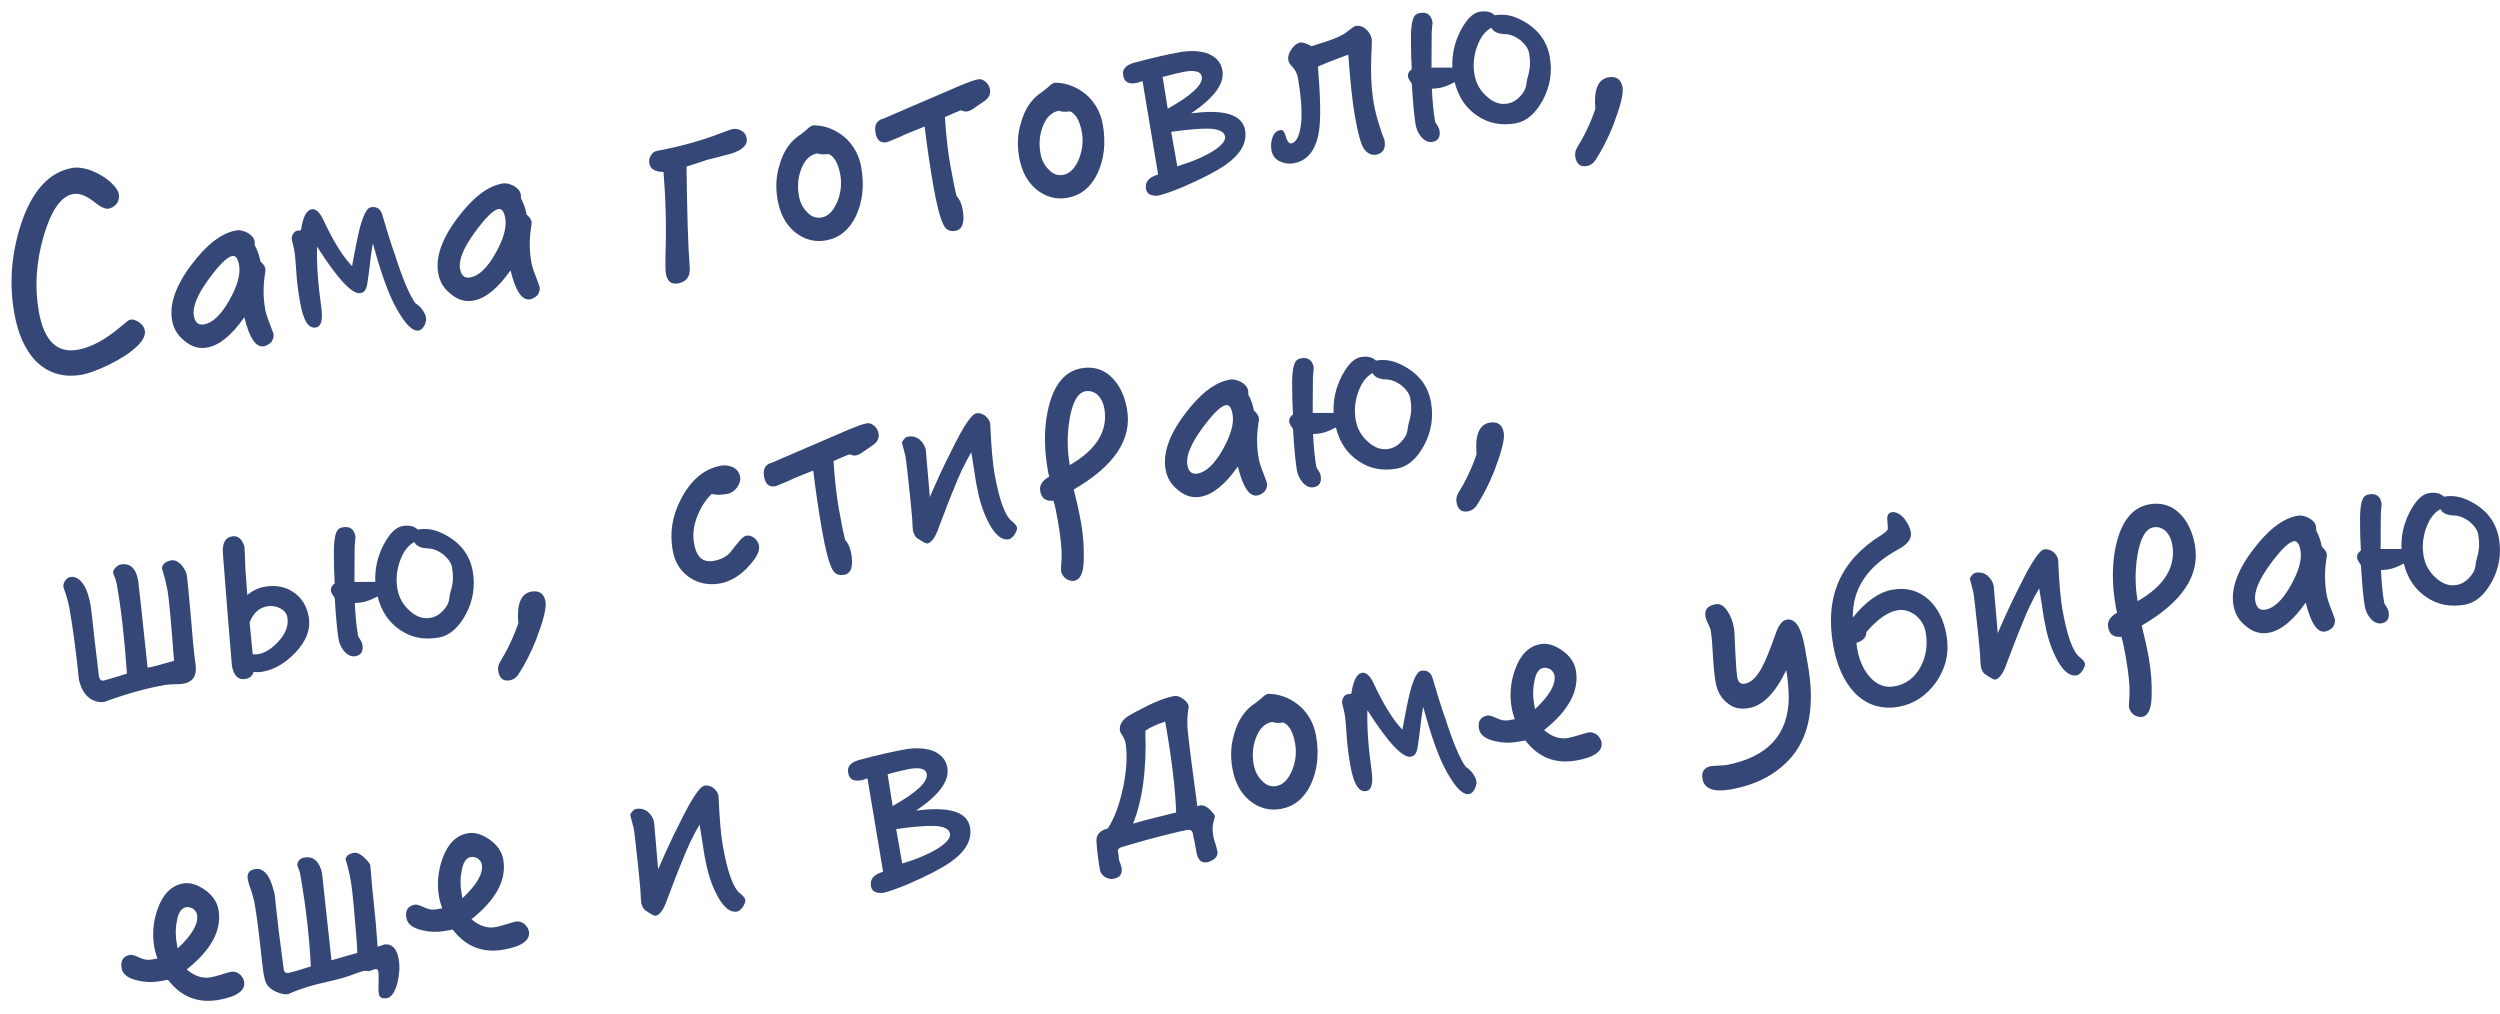 <?xml version="1.0" encoding="UTF-8"?>
<svg width="180px" height="73px" viewBox="0 0 180 73" version="1.1" xmlns="http://www.w3.org/2000/svg" xmlns:xlink="http://www.w3.org/1999/xlink">
    <!-- Generator: Sketch 40.3 (33839) - http://www.bohemiancoding.com/sketch -->
    <title>Сама готовлю, шью, с</title>
    <desc>Created with Sketch.</desc>
    <defs></defs>
    <g id="Page-1" stroke="none" stroke-width="1" fill="none" fill-rule="evenodd">
        <g id="Desktop" transform="translate(-503, -561)" fill="#354777">
            <g id="Group-10" transform="translate(501, 539)">
                <g id="Group-2">
                    <path d="M14.714,31.977 C14.714,31.757 14.614,31.537 14.414,31.337 C14.214,31.137 14.014,31.037 13.814,31.037 C13.714,31.037 13.454,31.177 13.054,31.417 C11.794,32.157 10.674,32.517 9.714,32.517 C8.194,32.517 7.434,31.457 7.434,29.297 C7.434,27.557 7.854,25.797 8.714,24.037 C9.574,22.297 10.454,21.417 11.334,21.417 C11.774,21.417 12.214,21.677 12.654,22.157 C13.094,22.657 13.414,22.897 13.654,22.897 C13.894,22.897 14.114,22.817 14.314,22.637 C14.474,22.477 14.574,22.257 14.574,21.997 C14.574,21.717 14.414,21.397 14.134,21.037 C13.854,20.677 13.474,20.337 13.014,20.037 C12.494,19.717 12.014,19.557 11.594,19.557 C9.914,19.557 8.454,20.677 7.254,22.917 C6.194,24.917 5.674,26.977 5.674,29.117 C5.674,30.617 5.974,31.837 6.574,32.757 C7.294,33.797 8.334,34.337 9.694,34.337 C10.174,34.337 10.854,34.217 11.714,33.977 C12.614,33.717 13.334,33.417 13.894,33.057 C14.434,32.717 14.714,32.357 14.714,31.977 L14.714,31.977 Z M24.034,29.117 C24.034,28.937 23.934,28.737 23.774,28.537 C23.774,28.077 23.694,27.677 23.574,27.317 C23.594,27.237 23.614,27.137 23.614,27.037 C23.614,26.797 23.474,26.557 23.234,26.357 C22.974,26.157 22.714,26.037 22.454,26.037 C21.354,26.037 20.154,26.677 18.834,27.917 C17.454,29.197 16.774,30.437 16.774,31.597 C16.774,32.217 16.974,32.757 17.414,33.237 C17.834,33.737 18.334,33.977 18.914,33.977 C19.814,33.977 20.814,33.417 21.934,32.297 C22.034,33.817 22.374,34.597 22.954,34.597 C23.154,34.597 23.354,34.517 23.534,34.397 C23.694,34.237 23.794,34.037 23.794,33.837 C23.794,33.777 23.734,33.537 23.654,33.057 C23.554,32.597 23.514,32.237 23.514,31.997 C23.514,31.197 23.634,30.397 23.914,29.557 C23.994,29.337 24.034,29.197 24.034,29.117 L24.034,29.117 Z M22.214,28.537 C22.214,29.217 21.814,30.017 21.054,30.937 C20.294,31.857 19.594,32.297 18.994,32.297 C18.574,32.297 18.374,32.057 18.374,31.557 C18.374,30.917 18.874,30.117 19.894,29.137 C20.814,28.257 21.474,27.797 21.854,27.797 C22.094,27.797 22.214,28.057 22.214,28.537 L22.214,28.537 Z M34.814,34.577 C34.814,34.397 34.754,34.197 34.634,33.957 C34.514,33.717 34.374,33.557 34.234,33.437 C33.914,32.757 33.634,31.517 33.394,29.737 C33.234,28.817 33.114,27.797 32.994,26.717 C32.934,26.297 32.694,26.077 32.274,26.077 C31.894,26.077 31.394,26.897 30.774,28.537 C30.554,29.097 30.374,29.577 30.214,30.017 C29.674,29.217 29.194,28.017 28.754,26.377 C28.594,25.777 28.354,25.477 28.054,25.477 C27.674,25.477 27.334,25.937 27.034,26.837 C26.974,26.837 26.894,26.817 26.794,26.817 C26.654,26.817 26.534,26.877 26.454,26.977 C26.334,27.097 26.274,27.237 26.274,27.377 C26.274,27.417 26.274,27.537 26.294,27.737 C26.294,27.957 26.314,28.077 26.314,28.117 C26.314,28.477 26.274,28.977 26.194,29.657 C26.114,30.337 26.074,31.097 26.074,31.917 C26.074,33.257 26.334,33.917 26.874,33.917 C27.274,33.917 27.474,33.477 27.514,32.577 C27.574,30.817 27.734,29.357 27.974,28.197 C29.034,30.757 29.874,32.037 30.474,32.037 C30.674,32.037 30.814,31.957 30.934,31.757 C31.034,31.597 31.154,31.237 31.314,30.717 C31.574,29.837 31.794,29.137 31.974,28.657 C32.174,30.877 32.454,32.517 32.834,33.577 C33.254,34.797 33.694,35.417 34.134,35.417 C34.294,35.417 34.454,35.317 34.594,35.137 C34.734,34.937 34.814,34.757 34.814,34.577 L34.814,34.577 Z M43.494,29.117 C43.494,28.937 43.394,28.737 43.234,28.537 C43.234,28.077 43.154,27.677 43.034,27.317 C43.054,27.237 43.074,27.137 43.074,27.037 C43.074,26.797 42.934,26.557 42.694,26.357 C42.434,26.157 42.174,26.037 41.914,26.037 C40.814,26.037 39.614,26.677 38.294,27.917 C36.914,29.197 36.234,30.437 36.234,31.597 C36.234,32.217 36.434,32.757 36.874,33.237 C37.294,33.737 37.794,33.977 38.374,33.977 C39.274,33.977 40.274,33.417 41.394,32.297 C41.494,33.817 41.834,34.597 42.414,34.597 C42.614,34.597 42.814,34.517 42.994,34.397 C43.154,34.237 43.254,34.037 43.254,33.837 C43.254,33.777 43.194,33.537 43.114,33.057 C43.014,32.597 42.974,32.237 42.974,31.997 C42.974,31.197 43.094,30.397 43.374,29.557 C43.454,29.337 43.494,29.197 43.494,29.117 L43.494,29.117 Z M41.674,28.537 C41.674,29.217 41.274,30.017 40.514,30.937 C39.754,31.857 39.054,32.297 38.454,32.297 C38.034,32.297 37.834,32.057 37.834,31.557 C37.834,30.917 38.334,30.117 39.354,29.137 C40.274,28.257 40.934,27.797 41.314,27.797 C41.554,27.797 41.674,28.057 41.674,28.537 L41.674,28.537 Z M59.794,25.877 C59.794,25.637 59.694,25.437 59.514,25.277 C59.334,25.137 59.134,25.057 58.934,25.057 C58.754,25.057 58.454,25.117 58.034,25.197 C56.634,25.477 55.054,25.637 53.274,25.657 C53.094,25.657 52.934,25.737 52.794,25.897 C52.634,26.057 52.574,26.257 52.574,26.457 C52.574,26.857 52.874,27.117 53.474,27.237 C53.294,29.177 52.994,31.177 52.554,33.257 C52.434,33.857 52.374,34.257 52.374,34.497 C52.374,35.037 52.614,35.317 53.114,35.317 C53.714,35.317 54.054,34.997 54.134,34.377 C54.294,32.717 54.654,30.297 55.174,27.137 C55.954,27.037 56.474,26.957 56.734,26.917 C57.334,26.877 57.934,26.837 58.534,26.777 C59.374,26.657 59.794,26.357 59.794,25.877 L59.794,25.877 Z M67.554,29.357 C67.554,28.577 67.334,27.857 66.894,27.217 C66.434,26.597 65.854,26.157 65.154,25.917 C64.874,25.837 64.714,25.797 64.674,25.797 C64.514,25.797 64.334,25.897 64.094,26.057 C63.814,26.217 63.594,26.337 63.434,26.397 C62.754,26.737 62.194,27.337 61.794,28.177 C61.394,28.937 61.214,29.757 61.214,30.617 C61.214,31.637 61.474,32.477 62.034,33.137 C62.594,33.777 63.294,34.117 64.134,34.117 C65.094,34.117 65.914,33.677 66.574,32.757 C67.214,31.837 67.554,30.717 67.554,29.357 L67.554,29.357 Z M65.974,29.657 C65.974,30.337 65.774,30.957 65.414,31.537 C65.014,32.137 64.594,32.437 64.114,32.437 C63.714,32.437 63.394,32.257 63.154,31.877 C62.894,31.517 62.774,31.097 62.774,30.617 C62.774,29.977 62.914,29.377 63.234,28.817 C63.594,28.177 64.054,27.837 64.614,27.837 C64.814,27.957 65.074,28.017 65.394,28.017 C65.774,28.257 65.974,28.817 65.974,29.657 L65.974,29.657 Z M77.654,25.437 C77.654,25.237 77.574,25.037 77.434,24.857 C77.294,24.697 77.134,24.597 76.954,24.597 C76.654,24.597 76.234,24.677 75.674,24.797 C73.474,25.317 71.514,25.777 69.834,26.177 C69.714,26.217 69.634,26.217 69.594,26.217 C69.194,26.297 68.994,26.597 68.994,27.097 C68.994,27.657 69.214,27.917 69.694,27.917 C70.274,27.797 70.734,27.697 71.054,27.597 C71.634,27.477 72.134,27.357 72.554,27.277 C72.474,28.817 72.434,30.297 72.434,31.697 C72.434,33.057 72.514,33.997 72.674,34.517 C72.794,34.877 73.034,35.057 73.434,35.057 C73.954,35.057 74.214,34.577 74.214,33.637 C74.214,33.177 74.114,32.837 73.954,32.617 C73.914,32.117 73.894,31.337 73.894,30.257 C73.894,29.417 73.954,28.277 74.114,26.857 C74.694,26.717 75.094,26.617 75.334,26.577 C75.514,26.697 75.654,26.737 75.754,26.737 C75.874,26.737 76.014,26.717 76.194,26.637 L77.114,26.217 C77.474,26.057 77.654,25.797 77.654,25.437 L77.654,25.437 Z M85.214,29.357 C85.214,28.577 84.994,27.857 84.554,27.217 C84.094,26.597 83.514,26.157 82.814,25.917 C82.534,25.837 82.374,25.797 82.334,25.797 C82.174,25.797 81.994,25.897 81.754,26.057 C81.474,26.217 81.254,26.337 81.094,26.397 C80.414,26.737 79.854,27.337 79.454,28.177 C79.054,28.937 78.874,29.757 78.874,30.617 C78.874,31.637 79.134,32.477 79.694,33.137 C80.254,33.777 80.954,34.117 81.794,34.117 C82.754,34.117 83.574,33.677 84.234,32.757 C84.874,31.837 85.214,30.717 85.214,29.357 L85.214,29.357 Z M83.634,29.657 C83.634,30.337 83.434,30.957 83.074,31.537 C82.674,32.137 82.254,32.437 81.774,32.437 C81.374,32.437 81.054,32.257 80.814,31.877 C80.554,31.517 80.434,31.097 80.434,30.617 C80.434,29.977 80.574,29.377 80.894,28.817 C81.254,28.177 81.714,27.837 82.274,27.837 C82.474,27.957 82.734,28.017 83.054,28.017 C83.434,28.257 83.634,28.817 83.634,29.657 L83.634,29.657 Z M95.234,31.537 C95.234,30.397 94.014,29.777 91.614,29.677 C93.454,28.857 94.374,27.977 94.374,27.017 C94.374,26.397 94.054,25.917 93.434,25.577 C92.934,25.337 92.334,25.197 91.634,25.197 C90.654,25.197 89.494,25.257 88.154,25.377 C87.554,25.457 87.274,25.697 87.274,26.137 C87.274,26.617 87.534,26.837 88.094,26.837 C88.194,26.837 88.354,26.817 88.574,26.777 C88.534,31.197 88.514,33.477 88.514,33.597 C87.814,33.677 87.474,33.957 87.474,34.477 C87.474,34.837 87.714,35.037 88.234,35.097 C88.654,35.077 89.274,34.977 90.094,34.797 C91.614,34.437 92.734,34.077 93.414,33.757 C94.614,33.197 95.234,32.457 95.234,31.537 L95.234,31.537 Z M92.834,27.197 C92.834,27.777 91.894,28.397 90.014,29.057 L90.054,26.737 C90.794,26.677 91.334,26.637 91.654,26.637 C92.434,26.637 92.834,26.837 92.834,27.197 L92.834,27.197 Z M93.734,31.737 C93.734,32.037 93.394,32.337 92.714,32.617 C92.034,32.897 91.114,33.117 89.974,33.257 L89.974,30.737 C91.294,30.777 92.214,30.877 92.774,30.997 C93.414,31.157 93.734,31.397 93.734,31.737 L93.734,31.737 Z M105.354,26.677 C105.354,26.377 105.254,26.117 105.054,25.877 C104.874,25.657 104.654,25.537 104.374,25.537 C104.254,25.537 104.014,25.657 103.654,25.857 C103.294,26.077 102.414,26.257 100.994,26.417 C100.674,26.157 100.414,26.017 100.234,26.017 C100.014,26.017 99.774,26.137 99.534,26.377 C99.294,26.617 99.174,26.877 99.174,27.117 C99.174,27.277 99.254,27.477 99.414,27.697 C99.554,27.937 99.634,28.197 99.634,28.497 C99.634,29.737 99.534,30.757 99.334,31.597 C99.074,32.577 98.734,33.057 98.334,33.057 C98.174,33.057 98.054,32.817 98.014,32.297 C97.974,32.097 97.894,31.977 97.734,31.977 C97.454,31.977 97.254,32.117 97.114,32.357 C96.934,32.637 96.854,32.957 96.854,33.297 C96.854,33.677 96.994,33.957 97.294,34.177 C97.574,34.377 97.894,34.497 98.254,34.497 C99.294,34.497 100.034,33.817 100.474,32.497 C100.754,31.657 100.994,30.137 101.194,27.937 C101.694,27.817 102.454,27.657 103.494,27.477 C103.294,29.437 103.194,30.917 103.194,31.917 C103.194,33.237 103.274,34.057 103.454,34.397 C103.634,34.737 103.894,34.917 104.214,34.917 C104.734,34.917 104.994,34.597 104.994,33.997 C104.914,33.637 104.874,33.317 104.834,33.037 C104.734,32.357 104.694,31.777 104.694,31.277 C104.694,30.197 104.854,28.937 105.194,27.497 C105.294,27.017 105.354,26.757 105.354,26.677 L105.354,26.677 Z M117.754,30.157 C117.754,28.857 117.134,27.797 115.934,26.997 C115.454,26.677 114.934,26.517 114.374,26.517 C114.174,26.237 113.834,26.077 113.334,26.077 C112.854,26.077 112.334,26.437 111.774,27.157 C111.174,27.937 110.834,28.777 110.714,29.697 C110.174,29.597 109.674,29.517 109.234,29.437 C109.434,28.357 109.574,27.517 109.694,26.917 C109.774,26.637 109.834,26.397 109.874,26.237 C109.874,25.697 109.614,25.417 109.094,25.417 C108.934,25.417 108.814,25.457 108.734,25.517 C108.494,25.677 108.274,26.257 108.114,27.257 C107.994,27.937 107.894,28.617 107.814,29.297 C107.574,29.417 107.454,29.597 107.454,29.797 C107.454,29.897 107.514,30.077 107.634,30.337 C107.474,31.737 107.394,32.737 107.394,33.297 C107.394,33.597 107.454,33.877 107.614,34.177 C107.814,34.537 108.074,34.717 108.374,34.717 C108.794,34.717 109.014,34.457 109.014,33.977 C109.014,33.857 108.974,33.737 108.914,33.577 C108.834,33.417 108.814,33.337 108.814,33.297 C108.814,32.677 108.874,31.897 108.994,30.937 C109.274,30.977 109.474,30.977 109.594,30.977 C109.834,30.977 110.194,30.917 110.694,30.757 C110.774,31.877 111.174,32.757 111.894,33.437 C112.574,34.097 113.434,34.437 114.514,34.437 C115.294,34.437 116.034,33.997 116.734,33.117 C117.414,32.237 117.754,31.257 117.754,30.157 L117.754,30.157 Z M116.334,29.637 C116.334,30.197 116.234,30.657 116.074,31.017 C115.954,31.257 115.834,31.517 115.754,31.797 C115.654,32.117 115.454,32.377 115.134,32.597 C114.814,32.837 114.494,32.937 114.174,32.937 C113.654,32.937 113.194,32.697 112.794,32.177 C112.394,31.677 112.194,31.117 112.194,30.477 C112.194,29.817 112.354,29.177 112.714,28.537 C113.074,27.897 113.494,27.517 113.974,27.357 C114.074,27.677 114.374,27.877 114.854,27.977 C115.234,28.057 115.574,28.277 115.874,28.597 C116.174,28.957 116.334,29.297 116.334,29.637 L116.334,29.637 Z M122.534,33.217 C122.534,32.637 122.234,32.337 121.654,32.337 C120.894,32.337 120.454,33.037 120.334,34.417 C119.814,35.357 119.214,36.197 118.554,36.937 C118.394,37.117 118.314,37.337 118.314,37.577 C118.314,38.097 118.554,38.357 119.014,38.357 C119.274,38.357 119.494,38.257 119.694,38.057 C120.274,37.437 120.834,36.697 121.374,35.837 C122.134,34.557 122.534,33.697 122.534,33.217 L122.534,33.217 Z M14.634,49.877 C14.634,49.637 14.534,49.357 14.374,49.057 C14.174,48.777 13.954,48.617 13.714,48.617 C13.314,48.617 13.074,48.757 12.954,49.037 C12.974,49.217 12.994,49.477 13.034,49.837 C13.054,50.237 13.074,50.537 13.074,50.717 C13.074,51.277 12.934,52.977 12.654,55.777 C11.714,55.877 11.054,55.937 10.694,55.937 C10.974,51.917 11.114,49.817 11.114,49.617 C11.114,48.737 10.754,48.277 10.074,48.277 C9.954,48.277 9.814,48.337 9.674,48.437 C9.514,48.557 9.434,48.677 9.434,48.797 C9.434,48.837 9.454,48.977 9.514,49.177 C9.534,49.397 9.554,49.537 9.554,49.597 C9.554,51.517 9.414,53.677 9.154,56.097 C8.074,56.237 7.494,56.297 7.414,56.297 C7.254,56.297 7.154,56.197 7.134,55.957 C7.134,55.837 7.194,54.997 7.274,53.457 C7.374,51.917 7.434,51.057 7.434,50.857 C7.434,50.137 7.354,49.617 7.214,49.297 C7.014,48.797 6.714,48.537 6.354,48.537 C6.194,48.537 6.034,48.617 5.914,48.757 C5.794,48.877 5.734,49.037 5.734,49.197 C5.834,49.737 5.894,50.257 5.894,50.737 C5.894,52.317 5.814,54.057 5.674,55.937 C5.714,56.657 5.934,57.157 6.334,57.497 C6.594,57.697 6.894,57.817 7.214,57.817 C8.854,57.517 10.354,57.377 11.694,57.377 C11.834,57.377 12.054,57.397 12.354,57.437 C12.634,57.477 12.854,57.517 13.014,57.517 C13.734,57.517 14.094,57.117 14.134,56.357 C14.154,55.557 14.254,54.337 14.414,52.677 C14.554,51.017 14.634,50.077 14.634,49.877 L14.634,49.877 Z M22.754,54.337 C22.754,53.517 22.474,52.857 21.934,52.357 C21.434,51.897 20.794,51.657 19.994,51.657 C19.554,51.657 19.114,51.777 18.674,52.017 C18.754,51.277 18.814,50.617 18.874,50.057 C18.974,49.417 19.034,48.917 19.074,48.557 C18.994,47.977 18.754,47.677 18.314,47.677 C17.794,47.677 17.514,48.077 17.454,48.857 C17.134,52.017 16.894,54.697 16.694,56.897 C16.714,57.597 16.974,57.957 17.494,57.957 C17.814,57.957 18.034,57.817 18.154,57.557 C18.374,57.617 18.574,57.657 18.774,57.657 C19.654,57.657 20.514,57.337 21.354,56.717 C22.274,56.037 22.754,55.257 22.754,54.337 L22.754,54.337 Z M21.234,54.097 C21.234,54.697 20.914,55.237 20.314,55.697 C19.754,56.137 19.214,56.357 18.694,56.357 C18.614,56.357 18.474,56.337 18.314,56.297 L18.494,53.997 C18.854,53.397 19.334,53.077 19.954,53.077 C20.274,53.077 20.554,53.177 20.834,53.377 C21.094,53.577 21.234,53.817 21.234,54.097 L21.234,54.097 Z M34.954,53.157 C34.954,51.857 34.334,50.797 33.134,49.997 C32.654,49.677 32.134,49.517 31.574,49.517 C31.374,49.237 31.034,49.077 30.534,49.077 C30.054,49.077 29.534,49.437 28.974,50.157 C28.374,50.937 28.034,51.777 27.914,52.697 C27.374,52.597 26.874,52.517 26.434,52.437 C26.634,51.357 26.774,50.517 26.894,49.917 C26.974,49.637 27.034,49.397 27.074,49.237 C27.074,48.697 26.814,48.417 26.294,48.417 C26.134,48.417 26.014,48.457 25.934,48.517 C25.694,48.677 25.474,49.257 25.314,50.257 C25.194,50.937 25.094,51.617 25.014,52.297 C24.774,52.417 24.654,52.597 24.654,52.797 C24.654,52.897 24.714,53.077 24.834,53.337 C24.674,54.737 24.594,55.737 24.594,56.297 C24.594,56.597 24.654,56.877 24.814,57.177 C25.014,57.537 25.274,57.717 25.574,57.717 C25.994,57.717 26.214,57.457 26.214,56.977 C26.214,56.857 26.174,56.737 26.114,56.577 C26.034,56.417 26.014,56.337 26.014,56.297 C26.014,55.677 26.074,54.897 26.194,53.937 C26.474,53.977 26.674,53.977 26.794,53.977 C27.034,53.977 27.394,53.917 27.894,53.757 C27.974,54.877 28.374,55.757 29.094,56.437 C29.774,57.097 30.634,57.437 31.714,57.437 C32.494,57.437 33.234,56.997 33.934,56.117 C34.614,55.237 34.954,54.257 34.954,53.157 L34.954,53.157 Z M33.534,52.637 C33.534,53.197 33.434,53.657 33.274,54.017 C33.154,54.257 33.034,54.517 32.954,54.797 C32.854,55.117 32.654,55.377 32.334,55.597 C32.014,55.837 31.694,55.937 31.374,55.937 C30.854,55.937 30.394,55.697 29.994,55.177 C29.594,54.677 29.394,54.117 29.394,53.477 C29.394,52.817 29.554,52.177 29.914,51.537 C30.274,50.897 30.694,50.517 31.174,50.357 C31.274,50.677 31.574,50.877 32.054,50.977 C32.434,51.057 32.774,51.277 33.074,51.597 C33.374,51.957 33.534,52.297 33.534,52.637 L33.534,52.637 Z M39.734,56.217 C39.734,55.637 39.434,55.337 38.854,55.337 C38.094,55.337 37.654,56.037 37.534,57.417 C37.014,58.357 36.414,59.197 35.754,59.937 C35.594,60.117 35.514,60.337 35.514,60.577 C35.514,61.097 35.754,61.357 36.214,61.357 C36.474,61.357 36.694,61.257 36.894,61.057 C37.474,60.437 38.034,59.697 38.574,58.837 C39.334,57.557 39.734,56.697 39.734,56.217 L39.734,56.217 Z M55.574,54.917 C55.574,54.717 55.494,54.517 55.334,54.317 C55.174,54.157 54.994,54.057 54.794,54.057 C54.634,54.057 54.394,54.197 54.114,54.457 C53.874,54.657 53.634,54.857 53.434,55.057 C53.094,55.317 52.674,55.437 52.174,55.437 C51.374,55.437 50.994,54.957 50.994,53.957 C50.994,53.337 51.174,52.717 51.534,52.117 C51.894,51.517 52.334,51.017 52.874,50.657 C53.114,50.797 53.474,50.857 53.974,50.857 C54.234,50.857 54.494,50.757 54.754,50.517 C54.974,50.277 55.094,50.057 55.094,49.817 C55.094,49.497 54.974,49.257 54.734,49.057 C54.474,48.877 54.194,48.777 53.894,48.777 C52.634,48.777 51.514,49.437 50.554,50.737 C49.774,51.777 49.394,52.917 49.394,54.157 C49.394,55.037 49.674,55.737 50.234,56.297 C50.794,56.837 51.494,57.117 52.334,57.117 C53.094,57.117 53.874,56.817 54.634,56.217 C55.254,55.737 55.574,55.317 55.574,54.917 L55.574,54.917 Z M65.454,48.437 C65.454,48.237 65.374,48.037 65.234,47.857 C65.094,47.697 64.934,47.597 64.754,47.597 C64.454,47.597 64.034,47.677 63.474,47.797 C61.274,48.317 59.314,48.777 57.634,49.177 C57.514,49.217 57.434,49.217 57.394,49.217 C56.994,49.297 56.794,49.597 56.794,50.097 C56.794,50.657 57.014,50.917 57.494,50.917 C58.074,50.797 58.534,50.697 58.854,50.597 C59.434,50.477 59.934,50.357 60.354,50.277 C60.274,51.817 60.234,53.297 60.234,54.697 C60.234,56.057 60.314,56.997 60.474,57.517 C60.594,57.877 60.834,58.057 61.234,58.057 C61.754,58.057 62.014,57.577 62.014,56.637 C62.014,56.177 61.914,55.837 61.754,55.617 C61.714,55.117 61.694,54.337 61.694,53.257 C61.694,52.417 61.754,51.277 61.914,49.857 C62.494,49.717 62.894,49.617 63.134,49.577 C63.314,49.697 63.454,49.737 63.554,49.737 C63.674,49.737 63.814,49.717 63.994,49.637 L64.914,49.217 C65.274,49.057 65.454,48.797 65.454,48.437 L65.454,48.437 Z M74.094,56.877 C74.094,56.737 73.994,56.557 73.814,56.357 C73.374,55.877 73.174,54.657 73.174,52.697 C73.174,51.997 73.274,50.817 73.494,49.157 C73.494,48.937 73.394,48.737 73.234,48.537 C73.054,48.357 72.854,48.257 72.634,48.257 C72.294,48.257 71.574,48.997 70.494,50.477 C69.614,51.637 68.894,52.697 68.294,53.617 C68.434,52.057 68.534,50.917 68.594,50.237 C68.594,49.917 68.474,49.637 68.274,49.397 C68.074,49.177 67.814,49.057 67.494,49.057 C67.314,49.057 67.154,49.177 66.994,49.397 C67.034,49.977 67.074,50.317 67.074,50.397 C67.074,50.757 67.014,51.657 66.914,53.117 L66.874,53.697 C66.854,53.997 66.814,54.397 66.774,54.897 C66.714,55.377 66.674,55.677 66.674,55.797 C66.694,56.077 66.774,56.297 66.934,56.417 C67.254,56.737 67.454,56.877 67.534,56.877 C67.814,56.877 68.154,56.577 68.514,55.937 C69.254,54.697 69.774,53.817 70.094,53.337 C70.614,52.477 71.174,51.677 71.794,50.957 C71.794,51.157 71.774,51.577 71.774,52.197 C71.754,52.837 71.754,53.177 71.754,53.257 C71.754,54.297 71.854,55.177 72.074,55.937 C72.374,57.037 72.814,57.597 73.374,57.597 C73.494,57.597 73.654,57.497 73.834,57.337 C73.994,57.137 74.094,56.997 74.094,56.877 L74.094,56.877 Z M83.374,49.837 C83.374,48.877 83.154,48.077 82.714,47.437 C82.234,46.737 81.534,46.377 80.654,46.377 C79.394,46.377 78.414,47.257 77.714,49.017 C77.234,50.237 76.994,51.637 76.994,53.197 C76.994,53.397 76.994,53.557 77.014,53.657 C76.454,53.857 76.194,54.157 76.194,54.577 C76.194,55.097 76.454,55.377 77.014,55.417 C77.054,55.737 77.074,56.217 77.074,56.857 C77.074,58.137 76.994,59.037 76.874,59.597 C76.734,60.137 76.674,60.437 76.674,60.497 C76.674,60.717 76.754,60.917 76.914,61.097 C77.074,61.257 77.274,61.357 77.494,61.357 C77.914,61.357 78.214,60.937 78.394,60.117 C78.594,59.197 78.694,58.257 78.694,57.337 C78.694,56.497 78.654,55.677 78.594,54.877 C81.774,53.717 83.374,52.037 83.374,49.837 L83.374,49.837 Z M81.774,49.497 C81.774,51.137 80.714,52.337 78.614,53.097 C78.614,52.017 78.794,50.917 79.174,49.837 C79.594,48.657 80.094,48.057 80.654,48.057 C80.994,48.057 81.274,48.217 81.494,48.497 C81.674,48.777 81.774,49.117 81.774,49.497 L81.774,49.497 Z M92.614,52.117 C92.614,51.937 92.514,51.737 92.354,51.537 C92.354,51.077 92.274,50.677 92.154,50.317 C92.174,50.237 92.194,50.137 92.194,50.037 C92.194,49.797 92.054,49.557 91.814,49.357 C91.554,49.157 91.294,49.037 91.034,49.037 C89.934,49.037 88.734,49.677 87.414,50.917 C86.034,52.197 85.354,53.437 85.354,54.597 C85.354,55.217 85.554,55.757 85.994,56.237 C86.414,56.737 86.914,56.977 87.494,56.977 C88.394,56.977 89.394,56.417 90.514,55.297 C90.614,56.817 90.954,57.597 91.534,57.597 C91.734,57.597 91.934,57.517 92.114,57.397 C92.274,57.237 92.374,57.037 92.374,56.837 C92.374,56.777 92.314,56.537 92.234,56.057 C92.134,55.597 92.094,55.237 92.094,54.997 C92.094,54.197 92.214,53.397 92.494,52.557 C92.574,52.337 92.614,52.197 92.614,52.117 L92.614,52.117 Z M90.794,51.537 C90.794,52.217 90.394,53.017 89.634,53.937 C88.874,54.857 88.174,55.297 87.574,55.297 C87.154,55.297 86.954,55.057 86.954,54.557 C86.954,53.917 87.454,53.117 88.474,52.137 C89.394,51.257 90.054,50.797 90.434,50.797 C90.674,50.797 90.794,51.057 90.794,51.537 L90.794,51.537 Z M105.014,53.157 C105.014,51.857 104.394,50.797 103.194,49.997 C102.714,49.677 102.194,49.517 101.634,49.517 C101.434,49.237 101.094,49.077 100.594,49.077 C100.114,49.077 99.594,49.437 99.034,50.157 C98.434,50.937 98.094,51.777 97.974,52.697 C97.434,52.597 96.934,52.517 96.494,52.437 C96.694,51.357 96.834,50.517 96.954,49.917 C97.034,49.637 97.094,49.397 97.134,49.237 C97.134,48.697 96.874,48.417 96.354,48.417 C96.194,48.417 96.074,48.457 95.994,48.517 C95.754,48.677 95.534,49.257 95.374,50.257 C95.254,50.937 95.154,51.617 95.074,52.297 C94.834,52.417 94.714,52.597 94.714,52.797 C94.714,52.897 94.774,53.077 94.894,53.337 C94.734,54.737 94.654,55.737 94.654,56.297 C94.654,56.597 94.714,56.877 94.874,57.177 C95.074,57.537 95.334,57.717 95.634,57.717 C96.054,57.717 96.274,57.457 96.274,56.977 C96.274,56.857 96.234,56.737 96.174,56.577 C96.094,56.417 96.074,56.337 96.074,56.297 C96.074,55.677 96.134,54.897 96.254,53.937 C96.534,53.977 96.734,53.977 96.854,53.977 C97.094,53.977 97.454,53.917 97.954,53.757 C98.034,54.877 98.434,55.757 99.154,56.437 C99.834,57.097 100.694,57.437 101.774,57.437 C102.554,57.437 103.294,56.997 103.994,56.117 C104.674,55.237 105.014,54.257 105.014,53.157 L105.014,53.157 Z M103.594,52.637 C103.594,53.197 103.494,53.657 103.334,54.017 C103.214,54.257 103.094,54.517 103.014,54.797 C102.914,55.117 102.714,55.377 102.394,55.597 C102.074,55.837 101.754,55.937 101.434,55.937 C100.914,55.937 100.454,55.697 100.054,55.177 C99.654,54.677 99.454,54.117 99.454,53.477 C99.454,52.817 99.614,52.177 99.974,51.537 C100.334,50.897 100.754,50.517 101.234,50.357 C101.334,50.677 101.634,50.877 102.114,50.977 C102.494,51.057 102.834,51.277 103.134,51.597 C103.434,51.957 103.594,52.297 103.594,52.637 L103.594,52.637 Z M109.794,56.217 C109.794,55.637 109.494,55.337 108.914,55.337 C108.154,55.337 107.714,56.037 107.594,57.417 C107.074,58.357 106.474,59.197 105.814,59.937 C105.654,60.117 105.574,60.337 105.574,60.577 C105.574,61.097 105.814,61.357 106.274,61.357 C106.534,61.357 106.754,61.257 106.954,61.057 C107.534,60.437 108.094,59.697 108.634,58.837 C109.394,57.557 109.794,56.697 109.794,56.217 L109.794,56.217 Z M13.614,79.397 C13.614,79.197 13.534,78.997 13.374,78.797 C13.214,78.637 13.014,78.537 12.814,78.537 C12.654,78.537 12.394,78.577 12.054,78.617 C11.714,78.657 11.454,78.677 11.294,78.677 C10.694,78.677 10.174,78.397 9.694,77.817 C11.694,76.737 12.694,75.457 12.694,73.977 C12.694,73.417 12.454,72.877 11.974,72.397 C11.494,71.917 11.014,71.677 10.514,71.677 C9.654,71.677 8.954,72.177 8.394,73.157 C7.914,73.997 7.674,74.897 7.674,75.857 C7.674,76.057 7.694,76.337 7.754,76.677 L7.294,76.677 C7.014,76.677 6.754,76.577 6.474,76.377 C6.194,76.177 5.994,76.077 5.874,76.077 C5.354,76.077 5.094,76.357 5.094,76.917 C5.094,77.357 5.414,77.717 6.094,77.997 C6.614,78.217 7.114,78.317 7.634,78.317 L8.234,78.317 C8.954,79.697 10.074,80.377 11.594,80.377 C12.934,80.377 13.614,80.037 13.614,79.397 L13.614,79.397 Z M11.114,74.057 C11.114,74.717 10.514,75.437 9.314,76.217 L9.314,75.857 C9.314,75.317 9.394,74.797 9.594,74.297 C9.794,73.697 10.074,73.397 10.434,73.397 C10.594,73.397 10.754,73.477 10.914,73.597 C11.034,73.757 11.114,73.897 11.114,74.057 L11.114,74.057 Z M24.854,79.717 C24.854,78.957 24.574,78.557 24.034,78.517 C23.774,78.557 23.594,78.597 23.514,78.597 C23.634,77.517 23.734,76.377 23.814,75.137 C23.834,74.777 23.874,74.277 23.934,73.637 C23.974,73.157 24.014,72.837 24.014,72.717 C24.014,72.597 23.874,72.357 23.614,72.017 C23.414,71.777 23.214,71.637 23.014,71.637 C22.654,71.637 22.434,71.757 22.334,71.977 C22.394,72.417 22.434,72.957 22.434,73.557 C22.434,74.097 22.374,74.997 22.254,76.257 C22.154,77.477 22.074,78.317 21.994,78.777 L20.074,78.977 L20.494,72.677 C20.454,71.797 20.094,71.357 19.434,71.357 C19.114,71.357 18.914,71.517 18.834,71.817 C18.894,72.077 18.934,72.297 18.934,72.497 C18.934,74.857 18.794,77.077 18.534,79.157 C17.654,79.277 17.094,79.337 16.834,79.337 C16.654,79.317 16.574,79.217 16.574,79.057 C16.574,78.957 16.614,78.057 16.694,76.377 C16.794,74.697 16.854,73.757 16.874,73.577 C16.834,73.057 16.774,72.637 16.674,72.337 C16.494,71.817 16.194,71.557 15.794,71.557 C15.354,71.557 15.154,71.777 15.154,72.177 C15.154,72.377 15.174,72.657 15.254,73.017 C15.294,73.397 15.334,73.677 15.334,73.857 C15.334,74.697 15.294,75.737 15.214,76.937 C15.134,78.157 15.094,78.837 15.094,78.997 C15.094,79.397 15.114,79.677 15.174,79.837 C15.254,80.077 15.454,80.317 15.754,80.517 C16.054,80.717 16.334,80.837 16.574,80.837 C17.434,80.617 18.394,80.497 19.434,80.457 C20.274,80.417 20.854,80.357 21.194,80.297 C21.794,80.177 22.134,80.137 22.214,80.137 C22.274,80.137 22.354,80.137 22.454,80.177 C22.534,80.197 22.614,80.217 22.654,80.217 C22.694,80.217 22.754,80.197 22.874,80.177 C22.974,80.157 23.034,80.157 23.074,80.157 C23.194,80.157 23.254,80.217 23.254,80.337 C23.254,80.517 23.214,80.797 23.134,81.157 C23.054,81.497 23.014,81.757 23.014,81.957 C23.014,82.217 23.174,82.357 23.534,82.357 C23.854,82.357 24.174,82.037 24.474,81.397 C24.714,80.837 24.854,80.277 24.854,79.717 L24.854,79.717 Z M34.434,79.397 C34.434,79.197 34.354,78.997 34.194,78.797 C34.034,78.637 33.834,78.537 33.634,78.537 C33.474,78.537 33.214,78.577 32.874,78.617 C32.534,78.657 32.274,78.677 32.114,78.677 C31.514,78.677 30.994,78.397 30.514,77.817 C32.514,76.737 33.514,75.457 33.514,73.977 C33.514,73.417 33.274,72.877 32.794,72.397 C32.314,71.917 31.834,71.677 31.334,71.677 C30.474,71.677 29.774,72.177 29.214,73.157 C28.734,73.997 28.494,74.897 28.494,75.857 C28.494,76.057 28.514,76.337 28.574,76.677 L28.114,76.677 C27.834,76.677 27.574,76.577 27.294,76.377 C27.014,76.177 26.814,76.077 26.694,76.077 C26.174,76.077 25.914,76.357 25.914,76.917 C25.914,77.357 26.234,77.717 26.914,77.997 C27.434,78.217 27.934,78.317 28.454,78.317 L29.054,78.317 C29.774,79.697 30.894,80.377 32.414,80.377 C33.754,80.377 34.434,80.037 34.434,79.397 L34.434,79.397 Z M31.934,74.057 C31.934,74.717 31.334,75.437 30.134,76.217 L30.134,75.857 C30.134,75.317 30.214,74.797 30.414,74.297 C30.614,73.697 30.894,73.397 31.254,73.397 C31.414,73.397 31.574,73.477 31.734,73.597 C31.854,73.757 31.934,73.897 31.934,74.057 L31.934,74.057 Z M50.174,79.877 C50.174,79.737 50.074,79.557 49.894,79.357 C49.454,78.877 49.254,77.657 49.254,75.697 C49.254,74.997 49.354,73.817 49.574,72.157 C49.574,71.937 49.474,71.737 49.314,71.537 C49.134,71.357 48.934,71.257 48.714,71.257 C48.374,71.257 47.654,71.997 46.574,73.477 C45.694,74.637 44.974,75.697 44.374,76.617 C44.514,75.057 44.614,73.917 44.674,73.237 C44.674,72.917 44.554,72.637 44.354,72.397 C44.154,72.177 43.894,72.057 43.574,72.057 C43.394,72.057 43.234,72.177 43.074,72.397 C43.114,72.977 43.154,73.317 43.154,73.397 C43.154,73.757 43.094,74.657 42.994,76.117 L42.954,76.697 C42.934,76.997 42.894,77.397 42.854,77.897 C42.794,78.377 42.754,78.677 42.754,78.797 C42.774,79.077 42.854,79.297 43.014,79.417 C43.334,79.737 43.534,79.877 43.614,79.877 C43.894,79.877 44.234,79.577 44.594,78.937 C45.334,77.697 45.854,76.817 46.174,76.337 C46.694,75.477 47.254,74.677 47.874,73.957 C47.874,74.157 47.854,74.577 47.854,75.197 C47.834,75.837 47.834,76.177 47.834,76.257 C47.834,77.297 47.934,78.177 48.154,78.937 C48.454,80.037 48.894,80.597 49.454,80.597 C49.574,80.597 49.734,80.497 49.914,80.337 C50.074,80.137 50.174,79.997 50.174,79.877 L50.174,79.877 Z M67.014,77.537 C67.014,76.397 65.794,75.777 63.394,75.677 C65.234,74.857 66.154,73.977 66.154,73.017 C66.154,72.397 65.834,71.917 65.214,71.577 C64.714,71.337 64.114,71.197 63.414,71.197 C62.434,71.197 61.274,71.257 59.934,71.377 C59.334,71.457 59.054,71.697 59.054,72.137 C59.054,72.617 59.314,72.837 59.874,72.837 C59.974,72.837 60.134,72.817 60.354,72.777 C60.314,77.197 60.294,79.477 60.294,79.597 C59.594,79.677 59.254,79.957 59.254,80.477 C59.254,80.837 59.494,81.037 60.014,81.097 C60.434,81.077 61.054,80.977 61.874,80.797 C63.394,80.437 64.514,80.077 65.194,79.757 C66.394,79.197 67.014,78.457 67.014,77.537 L67.014,77.537 Z M64.614,73.197 C64.614,73.777 63.674,74.397 61.794,75.057 L61.834,72.737 C62.574,72.677 63.114,72.637 63.434,72.637 C64.214,72.637 64.614,72.837 64.614,73.197 L64.614,73.197 Z M65.514,77.737 C65.514,78.037 65.174,78.337 64.494,78.617 C63.814,78.897 62.894,79.117 61.754,79.257 L61.754,76.737 C63.074,76.777 63.994,76.877 64.554,76.997 C65.194,77.157 65.514,77.397 65.514,77.737 L65.514,77.737 Z M84.514,79.797 C84.514,79.737 84.474,79.637 84.394,79.517 C84.154,79.077 83.874,78.857 83.594,78.857 C83.554,78.857 83.494,78.877 83.394,78.877 C83.494,76.397 83.574,74.597 83.654,73.457 C83.694,72.877 83.814,72.297 84.034,71.697 C84.034,71.497 83.914,71.277 83.714,71.077 C83.514,70.877 83.314,70.777 83.114,70.777 C82.594,70.777 81.974,70.897 81.234,71.097 C80.354,71.357 79.774,71.557 79.494,71.677 C79.054,71.917 78.854,72.217 78.854,72.557 C78.854,72.657 78.894,72.797 78.994,72.997 C79.054,73.197 79.094,73.337 79.094,73.417 C79.094,74.297 78.874,75.297 78.434,76.457 C77.954,77.677 77.414,78.637 76.774,79.337 C76.154,79.377 75.834,79.657 75.794,80.177 C75.714,80.957 75.694,81.637 75.694,82.197 C75.694,82.377 75.774,82.557 75.934,82.717 C76.094,82.877 76.314,82.977 76.554,82.977 C77.014,82.977 77.254,82.737 77.254,82.277 C77.254,82.197 77.234,82.097 77.214,81.957 C77.174,81.817 77.174,81.717 77.174,81.677 C77.174,81.597 77.174,81.517 77.194,81.397 L77.194,81.097 C77.194,80.937 77.334,80.837 77.654,80.817 C78.834,80.677 79.914,80.577 80.874,80.517 C81.574,80.457 82.074,80.437 82.354,80.437 C82.594,80.437 82.734,80.537 82.734,80.737 C82.734,80.797 82.734,81.017 82.754,81.417 L82.754,82.117 C82.754,82.677 82.954,82.977 83.394,82.977 C83.554,82.977 83.754,82.917 83.974,82.817 C84.154,82.697 84.254,82.537 84.254,82.377 C84.254,82.237 84.234,82.057 84.214,81.817 C84.174,81.577 84.154,81.377 84.154,81.257 C84.154,80.937 84.174,80.657 84.254,80.437 C84.254,80.397 84.294,80.297 84.374,80.137 C84.454,79.957 84.514,79.837 84.514,79.797 L84.514,79.797 Z M82.174,72.477 C82.174,75.197 82.054,77.397 81.814,79.057 C80.254,79.157 79.194,79.237 78.614,79.317 C79.594,77.757 80.274,75.597 80.654,72.877 C80.974,72.717 81.494,72.577 82.174,72.477 L82.174,72.477 Z M92.694,75.357 C92.694,74.577 92.474,73.857 92.034,73.217 C91.574,72.597 90.994,72.157 90.294,71.917 C90.014,71.837 89.854,71.797 89.814,71.797 C89.654,71.797 89.474,71.897 89.234,72.057 C88.954,72.217 88.734,72.337 88.574,72.397 C87.894,72.737 87.334,73.337 86.934,74.177 C86.534,74.937 86.354,75.757 86.354,76.617 C86.354,77.637 86.614,78.477 87.174,79.137 C87.734,79.777 88.434,80.117 89.274,80.117 C90.234,80.117 91.054,79.677 91.714,78.757 C92.354,77.837 92.694,76.717 92.694,75.357 L92.694,75.357 Z M91.114,75.657 C91.114,76.337 90.914,76.957 90.554,77.537 C90.154,78.137 89.734,78.437 89.254,78.437 C88.854,78.437 88.534,78.257 88.294,77.877 C88.034,77.517 87.914,77.097 87.914,76.617 C87.914,75.977 88.054,75.377 88.374,74.817 C88.734,74.177 89.194,73.837 89.754,73.837 C89.954,73.957 90.214,74.017 90.534,74.017 C90.914,74.257 91.114,74.817 91.114,75.657 L91.114,75.657 Z M103.494,80.577 C103.494,80.397 103.434,80.197 103.314,79.957 C103.194,79.717 103.054,79.557 102.914,79.437 C102.594,78.757 102.314,77.517 102.074,75.737 C101.914,74.817 101.794,73.797 101.674,72.717 C101.614,72.297 101.374,72.077 100.954,72.077 C100.574,72.077 100.074,72.897 99.454,74.537 C99.234,75.097 99.054,75.577 98.894,76.017 C98.354,75.217 97.874,74.017 97.434,72.377 C97.274,71.777 97.034,71.477 96.734,71.477 C96.354,71.477 96.014,71.937 95.714,72.837 C95.654,72.837 95.574,72.817 95.474,72.817 C95.334,72.817 95.214,72.877 95.134,72.977 C95.014,73.097 94.954,73.237 94.954,73.377 C94.954,73.417 94.954,73.537 94.974,73.737 C94.974,73.957 94.994,74.077 94.994,74.117 C94.994,74.477 94.954,74.977 94.874,75.657 C94.794,76.337 94.754,77.097 94.754,77.917 C94.754,79.257 95.014,79.917 95.554,79.917 C95.954,79.917 96.154,79.477 96.194,78.577 C96.254,76.817 96.414,75.357 96.654,74.197 C97.714,76.757 98.554,78.037 99.154,78.037 C99.354,78.037 99.494,77.957 99.614,77.757 C99.714,77.597 99.834,77.237 99.994,76.717 C100.254,75.837 100.474,75.137 100.654,74.657 C100.854,76.877 101.134,78.517 101.514,79.577 C101.934,80.797 102.374,81.417 102.814,81.417 C102.974,81.417 103.134,81.317 103.274,81.137 C103.414,80.937 103.494,80.757 103.494,80.577 L103.494,80.577 Z M112.854,79.397 C112.854,79.197 112.774,78.997 112.614,78.797 C112.454,78.637 112.254,78.537 112.054,78.537 C111.894,78.537 111.634,78.577 111.294,78.617 C110.954,78.657 110.694,78.677 110.534,78.677 C109.934,78.677 109.414,78.397 108.934,77.817 C110.934,76.737 111.934,75.457 111.934,73.977 C111.934,73.417 111.694,72.877 111.214,72.397 C110.734,71.917 110.254,71.677 109.754,71.677 C108.894,71.677 108.194,72.177 107.634,73.157 C107.154,73.997 106.914,74.897 106.914,75.857 C106.914,76.057 106.934,76.337 106.994,76.677 L106.534,76.677 C106.254,76.677 105.994,76.577 105.714,76.377 C105.434,76.177 105.234,76.077 105.114,76.077 C104.594,76.077 104.334,76.357 104.334,76.917 C104.334,77.357 104.654,77.717 105.334,77.997 C105.854,78.217 106.354,78.317 106.874,78.317 L107.474,78.317 C108.194,79.697 109.314,80.377 110.834,80.377 C112.174,80.377 112.854,80.037 112.854,79.397 L112.854,79.397 Z M110.354,74.057 C110.354,74.717 109.754,75.437 108.554,76.217 L108.554,75.857 C108.554,75.317 108.634,74.797 108.834,74.297 C109.034,73.697 109.314,73.397 109.674,73.397 C109.834,73.397 109.994,73.477 110.154,73.597 C110.274,73.757 110.354,73.897 110.354,74.057 L110.354,74.057 Z M128.454,76.477 L128.454,75.137 C128.454,73.737 128.134,73.017 127.514,73.017 C127.194,73.017 126.894,73.297 126.594,73.817 C125.974,74.917 125.494,75.697 125.134,76.137 C124.654,76.737 124.194,77.037 123.754,77.037 C123.434,77.037 123.294,76.857 123.294,76.497 C123.294,76.177 123.354,75.557 123.474,74.637 C123.594,73.717 123.674,73.157 123.674,72.977 C123.674,72.497 123.594,72.057 123.434,71.697 C123.254,71.257 122.994,71.037 122.674,71.037 C122.074,71.037 121.794,71.297 121.794,71.797 C121.794,71.917 121.814,72.077 121.894,72.317 C121.954,72.557 121.994,72.717 121.994,72.837 C121.994,73.237 121.934,73.837 121.834,74.677 C121.734,75.517 121.694,76.157 121.694,76.557 C121.694,77.217 121.874,77.757 122.254,78.177 C122.614,78.617 123.094,78.817 123.734,78.817 C124.754,78.817 125.794,78.077 126.854,76.597 C126.854,77.277 126.794,77.917 126.694,78.537 C126.214,81.197 124.454,82.537 121.394,82.577 C120.914,82.517 120.554,82.477 120.314,82.457 C119.814,82.477 119.554,82.737 119.554,83.257 C119.554,83.977 120.174,84.357 121.414,84.357 C123.374,84.357 124.954,83.817 126.194,82.777 C127.694,81.497 128.454,79.417 128.454,76.477 L128.454,76.477 Z M138.654,76.097 C138.654,74.997 138.374,74.097 137.854,73.397 C137.254,72.617 136.434,72.217 135.374,72.217 C134.414,72.217 133.354,72.717 132.234,73.697 C132.554,71.657 133.914,70.217 136.354,69.417 C137.054,69.177 137.414,68.837 137.414,68.357 C137.414,68.017 137.294,67.657 137.094,67.277 C136.854,66.917 136.594,66.717 136.314,66.717 C136.054,66.717 135.914,66.897 135.894,67.237 C135.854,67.637 135.834,67.837 135.814,67.877 C135.754,67.977 135.554,68.097 135.214,68.237 C132.054,69.517 130.494,71.897 130.494,75.397 C130.494,76.897 130.794,78.117 131.434,79.077 C132.134,80.077 133.114,80.597 134.374,80.597 C135.494,80.597 136.474,80.157 137.354,79.297 C138.214,78.417 138.654,77.357 138.654,76.097 L138.654,76.097 Z M137.214,75.637 C137.214,76.597 136.934,77.397 136.394,78.077 C135.834,78.757 135.134,79.097 134.334,79.097 C133.694,79.097 133.154,78.817 132.754,78.217 C132.354,77.617 132.154,76.877 132.154,75.977 C132.154,75.877 132.154,75.737 132.174,75.537 C132.674,75.477 132.954,75.257 133.014,74.897 C133.934,74.137 134.774,73.737 135.494,73.737 C135.934,73.737 136.334,73.937 136.694,74.297 C137.034,74.697 137.214,75.137 137.214,75.637 L137.214,75.637 Z M148.114,79.877 C148.114,79.737 148.014,79.557 147.834,79.357 C147.394,78.877 147.194,77.657 147.194,75.697 C147.194,74.997 147.294,73.817 147.514,72.157 C147.514,71.937 147.414,71.737 147.254,71.537 C147.074,71.357 146.874,71.257 146.654,71.257 C146.314,71.257 145.594,71.997 144.514,73.477 C143.634,74.637 142.914,75.697 142.314,76.617 C142.454,75.057 142.554,73.917 142.614,73.237 C142.614,72.917 142.494,72.637 142.294,72.397 C142.094,72.177 141.834,72.057 141.514,72.057 C141.334,72.057 141.174,72.177 141.014,72.397 C141.054,72.977 141.094,73.317 141.094,73.397 C141.094,73.757 141.034,74.657 140.934,76.117 L140.894,76.697 C140.874,76.997 140.834,77.397 140.794,77.897 C140.734,78.377 140.694,78.677 140.694,78.797 C140.714,79.077 140.794,79.297 140.954,79.417 C141.274,79.737 141.474,79.877 141.554,79.877 C141.834,79.877 142.174,79.577 142.534,78.937 C143.274,77.697 143.794,76.817 144.114,76.337 C144.634,75.477 145.194,74.677 145.814,73.957 C145.814,74.157 145.794,74.577 145.794,75.197 C145.774,75.837 145.774,76.177 145.774,76.257 C145.774,77.297 145.874,78.177 146.094,78.937 C146.394,80.037 146.834,80.597 147.394,80.597 C147.514,80.597 147.674,80.497 147.854,80.337 C148.014,80.137 148.114,79.997 148.114,79.877 L148.114,79.877 Z M157.394,72.837 C157.394,71.877 157.174,71.077 156.734,70.437 C156.254,69.737 155.554,69.377 154.674,69.377 C153.414,69.377 152.434,70.257 151.734,72.017 C151.254,73.237 151.014,74.637 151.014,76.197 C151.014,76.397 151.014,76.557 151.034,76.657 C150.474,76.857 150.214,77.157 150.214,77.577 C150.214,78.097 150.474,78.377 151.034,78.417 C151.074,78.737 151.094,79.217 151.094,79.857 C151.094,81.137 151.014,82.037 150.894,82.597 C150.754,83.137 150.694,83.437 150.694,83.497 C150.694,83.717 150.774,83.917 150.934,84.097 C151.094,84.257 151.294,84.357 151.514,84.357 C151.934,84.357 152.234,83.937 152.414,83.117 C152.614,82.197 152.714,81.257 152.714,80.337 C152.714,79.497 152.674,78.677 152.614,77.877 C155.794,76.717 157.394,75.037 157.394,72.837 L157.394,72.837 Z M155.794,72.497 C155.794,74.137 154.734,75.337 152.634,76.097 C152.634,75.017 152.814,73.917 153.194,72.837 C153.614,71.657 154.114,71.057 154.674,71.057 C155.014,71.057 155.294,71.217 155.514,71.497 C155.694,71.777 155.794,72.117 155.794,72.497 L155.794,72.497 Z M166.634,75.117 C166.634,74.937 166.534,74.737 166.374,74.537 C166.374,74.077 166.294,73.677 166.174,73.317 C166.194,73.237 166.214,73.137 166.214,73.037 C166.214,72.797 166.074,72.557 165.834,72.357 C165.574,72.157 165.314,72.037 165.054,72.037 C163.954,72.037 162.754,72.677 161.434,73.917 C160.054,75.197 159.374,76.437 159.374,77.597 C159.374,78.217 159.574,78.757 160.014,79.237 C160.434,79.737 160.934,79.977 161.514,79.977 C162.414,79.977 163.414,79.417 164.534,78.297 C164.634,79.817 164.974,80.597 165.554,80.597 C165.754,80.597 165.954,80.517 166.134,80.397 C166.294,80.237 166.394,80.037 166.394,79.837 C166.394,79.777 166.334,79.537 166.254,79.057 C166.154,78.597 166.114,78.237 166.114,77.997 C166.114,77.197 166.234,76.397 166.514,75.557 C166.594,75.337 166.634,75.197 166.634,75.117 L166.634,75.117 Z M164.814,74.537 C164.814,75.217 164.414,76.017 163.654,76.937 C162.894,77.857 162.194,78.297 161.594,78.297 C161.174,78.297 160.974,78.057 160.974,77.557 C160.974,76.917 161.474,76.117 162.494,75.137 C163.414,74.257 164.074,73.797 164.454,73.797 C164.694,73.797 164.814,74.057 164.814,74.537 L164.814,74.537 Z M179.034,76.157 C179.034,74.857 178.414,73.797 177.214,72.997 C176.734,72.677 176.214,72.517 175.654,72.517 C175.454,72.237 175.114,72.077 174.614,72.077 C174.134,72.077 173.614,72.437 173.054,73.157 C172.454,73.937 172.114,74.777 171.994,75.697 C171.454,75.597 170.954,75.517 170.514,75.437 C170.714,74.357 170.854,73.517 170.974,72.917 C171.054,72.637 171.114,72.397 171.154,72.237 C171.154,71.697 170.894,71.417 170.374,71.417 C170.214,71.417 170.094,71.457 170.014,71.517 C169.774,71.677 169.554,72.257 169.394,73.257 C169.274,73.937 169.174,74.617 169.094,75.297 C168.854,75.417 168.734,75.597 168.734,75.797 C168.734,75.897 168.794,76.077 168.914,76.337 C168.754,77.737 168.674,78.737 168.674,79.297 C168.674,79.597 168.734,79.877 168.894,80.177 C169.094,80.537 169.354,80.717 169.654,80.717 C170.074,80.717 170.294,80.457 170.294,79.977 C170.294,79.857 170.254,79.737 170.194,79.577 C170.114,79.417 170.094,79.337 170.094,79.297 C170.094,78.677 170.154,77.897 170.274,76.937 C170.554,76.977 170.754,76.977 170.874,76.977 C171.114,76.977 171.474,76.917 171.974,76.757 C172.054,77.877 172.454,78.757 173.174,79.437 C173.854,80.097 174.714,80.437 175.794,80.437 C176.574,80.437 177.314,79.997 178.014,79.117 C178.694,78.237 179.034,77.257 179.034,76.157 L179.034,76.157 Z M177.614,75.637 C177.614,76.197 177.514,76.657 177.354,77.017 C177.234,77.257 177.114,77.517 177.034,77.797 C176.934,78.117 176.734,78.377 176.414,78.597 C176.094,78.837 175.774,78.937 175.454,78.937 C174.934,78.937 174.474,78.697 174.074,78.177 C173.674,77.677 173.474,77.117 173.474,76.477 C173.474,75.817 173.634,75.177 173.994,74.537 C174.354,73.897 174.774,73.517 175.254,73.357 C175.354,73.677 175.654,73.877 176.134,73.977 C176.514,74.057 176.854,74.277 177.154,74.597 C177.454,74.957 177.614,75.297 177.614,75.637 L177.614,75.637 Z" id="Сама-готовлю,-шью,-с" transform="translate(92.474, 51.957) rotate(-10) translate(-92.474, -51.957) "></path>
                </g>
            </g>
        </g>
    </g>
</svg>